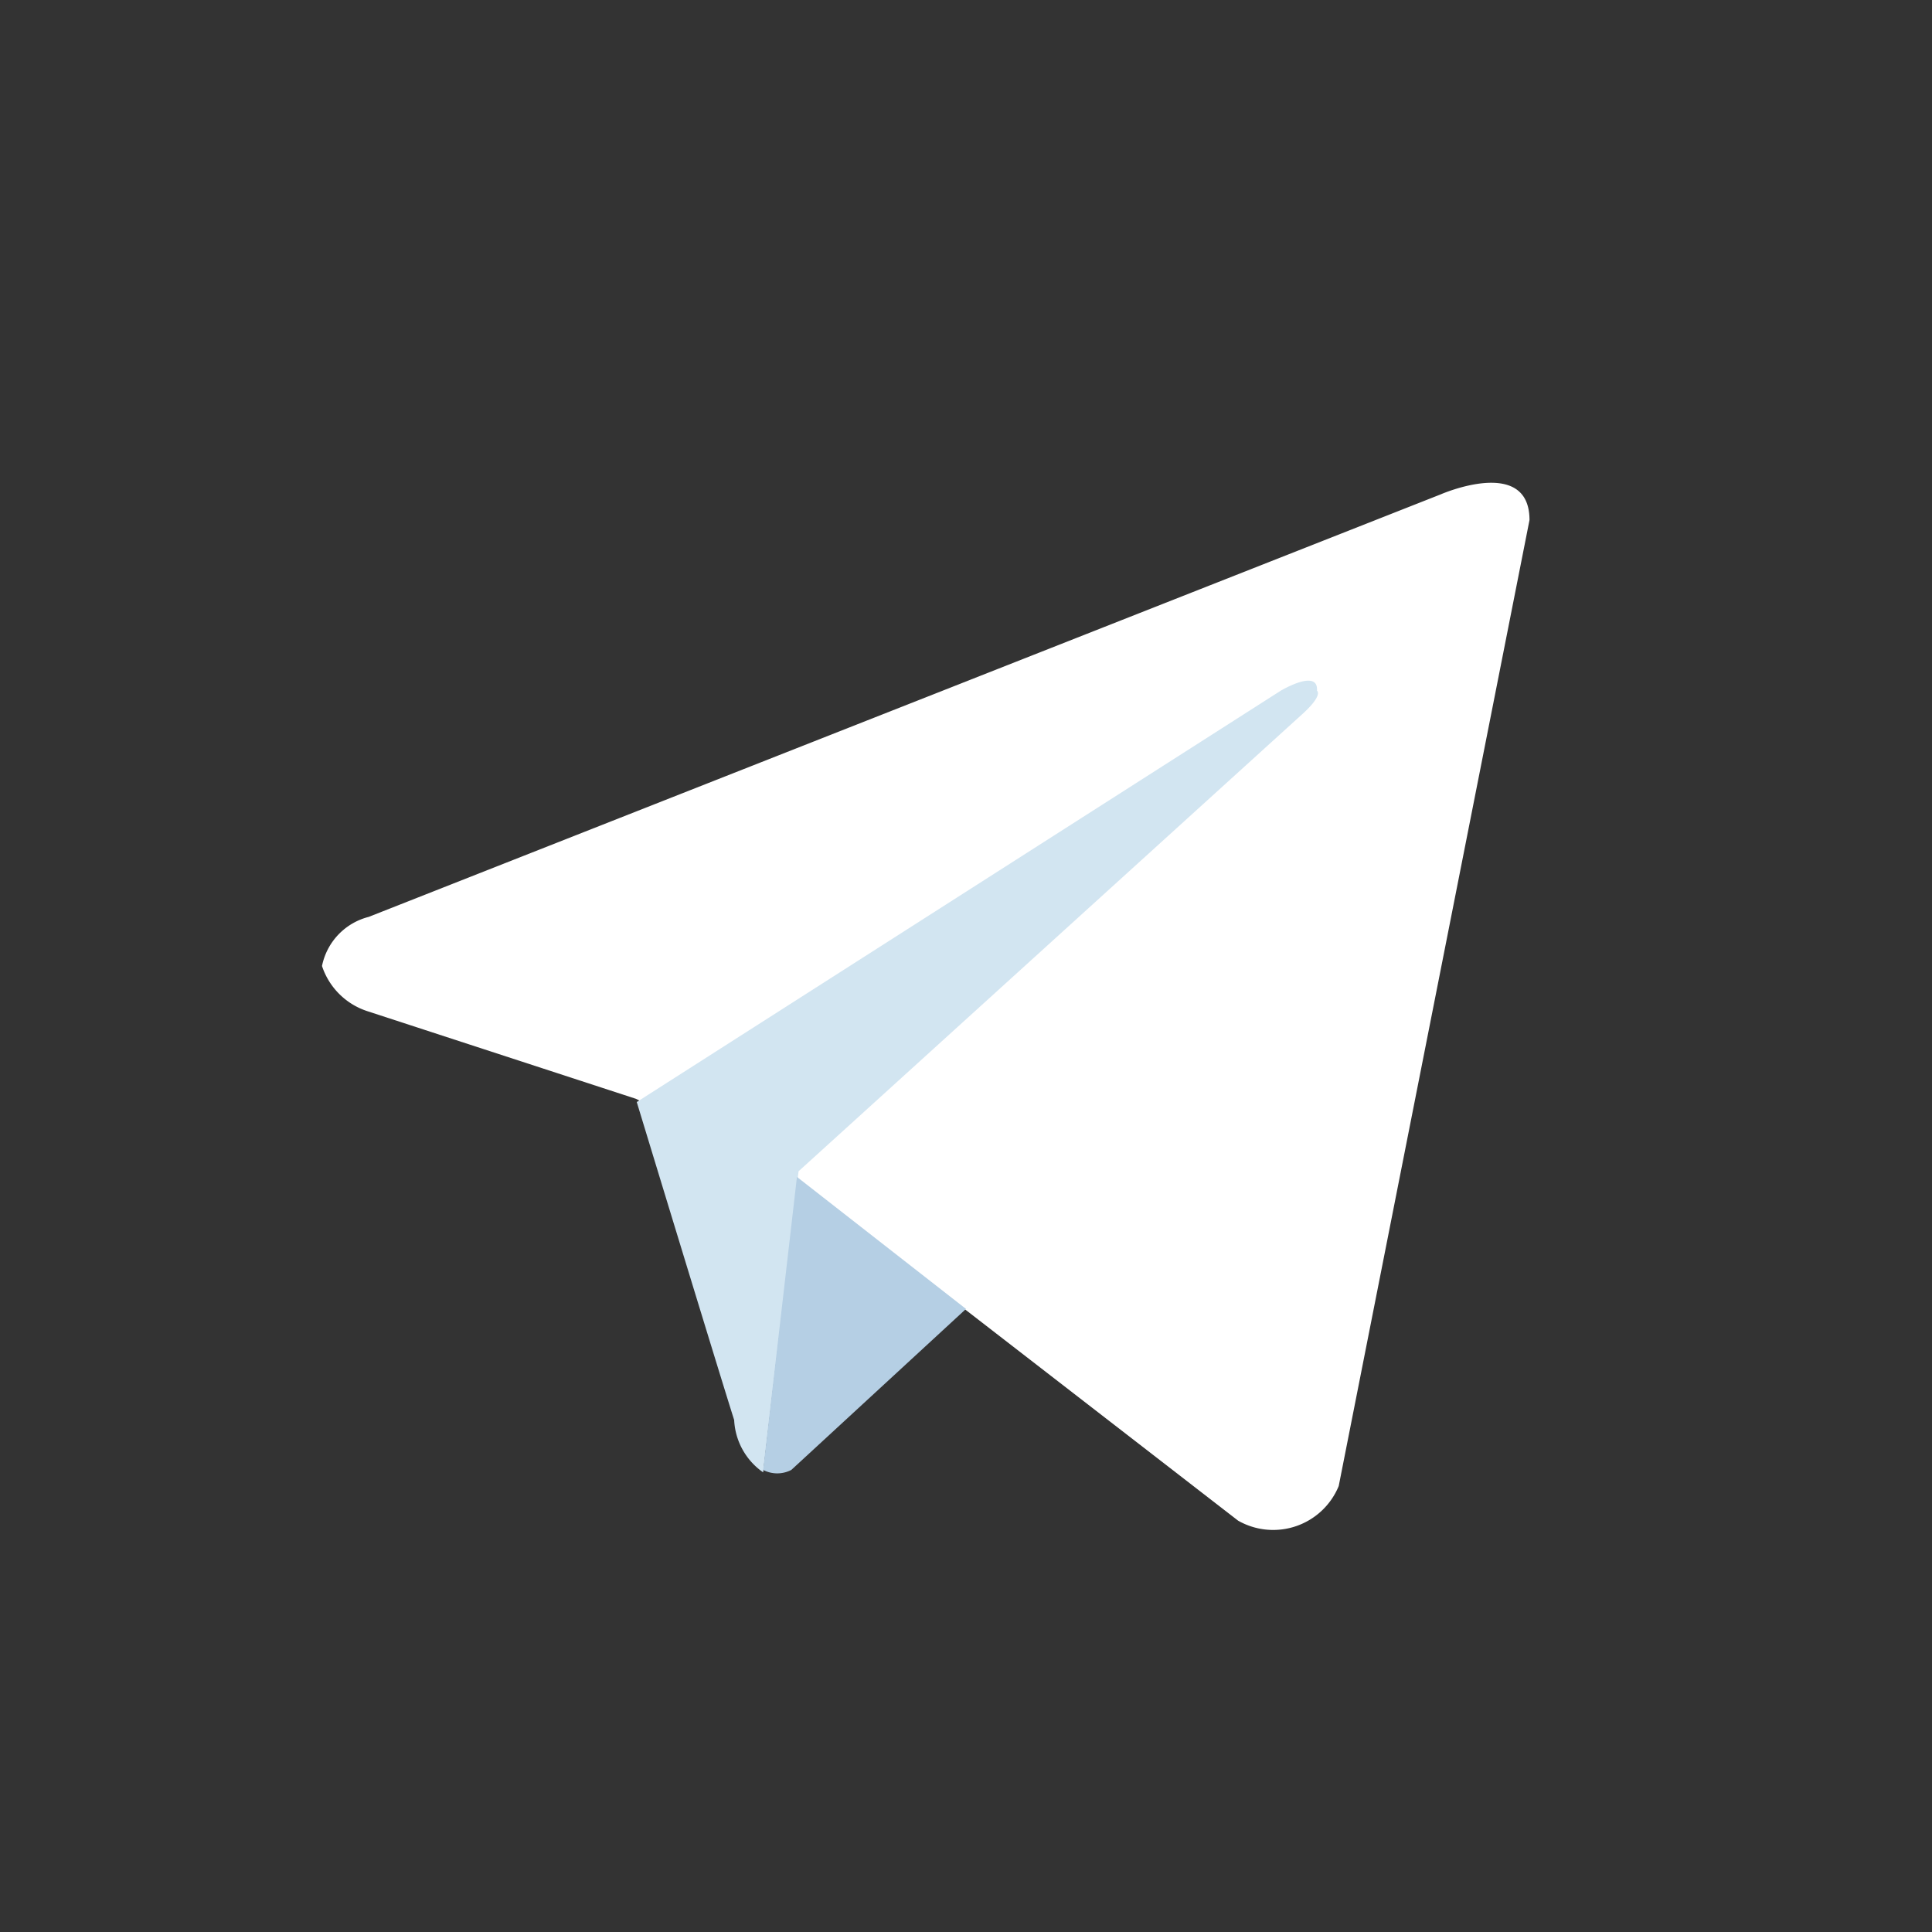 <svg id="Layer_1" data-name="Layer 1" xmlns="http://www.w3.org/2000/svg" viewBox="0 0 24 24"><rect x="0" y="0" width="24" height="24" fill="#333333" stroke="none"/><defs><style>.cls-1{fill:#fff;}.cls-2{fill:#d2e5f1;}.cls-3{fill:#b5cfe4;}</style></defs><title>Social_icons_flat</title><path class="cls-1" d="M19,6.46l-2.37,12a0.88,0.88,0,0,1-1.25.43L9.9,14.65l-2-1L4.56,12.56A0.88,0.88,0,0,1,4,12a0.79,0.79,0,0,1,.58-0.61L17.9,6.14S19,5.66,19,6.46Z"/><path class="cls-2" d="M9.48,18.29a0.84,0.84,0,0,1-.36-0.65c-0.2-.63-1.21-3.95-1.21-3.95l8-5.11s0.47-.28.45,0c0,0,.08.05-0.17,0.28L9.92,14.55"/><path class="cls-3" d="M12,16.26l-2.17,2a0.38,0.38,0,0,1-.35,0L9.9,14.62"/></svg>
